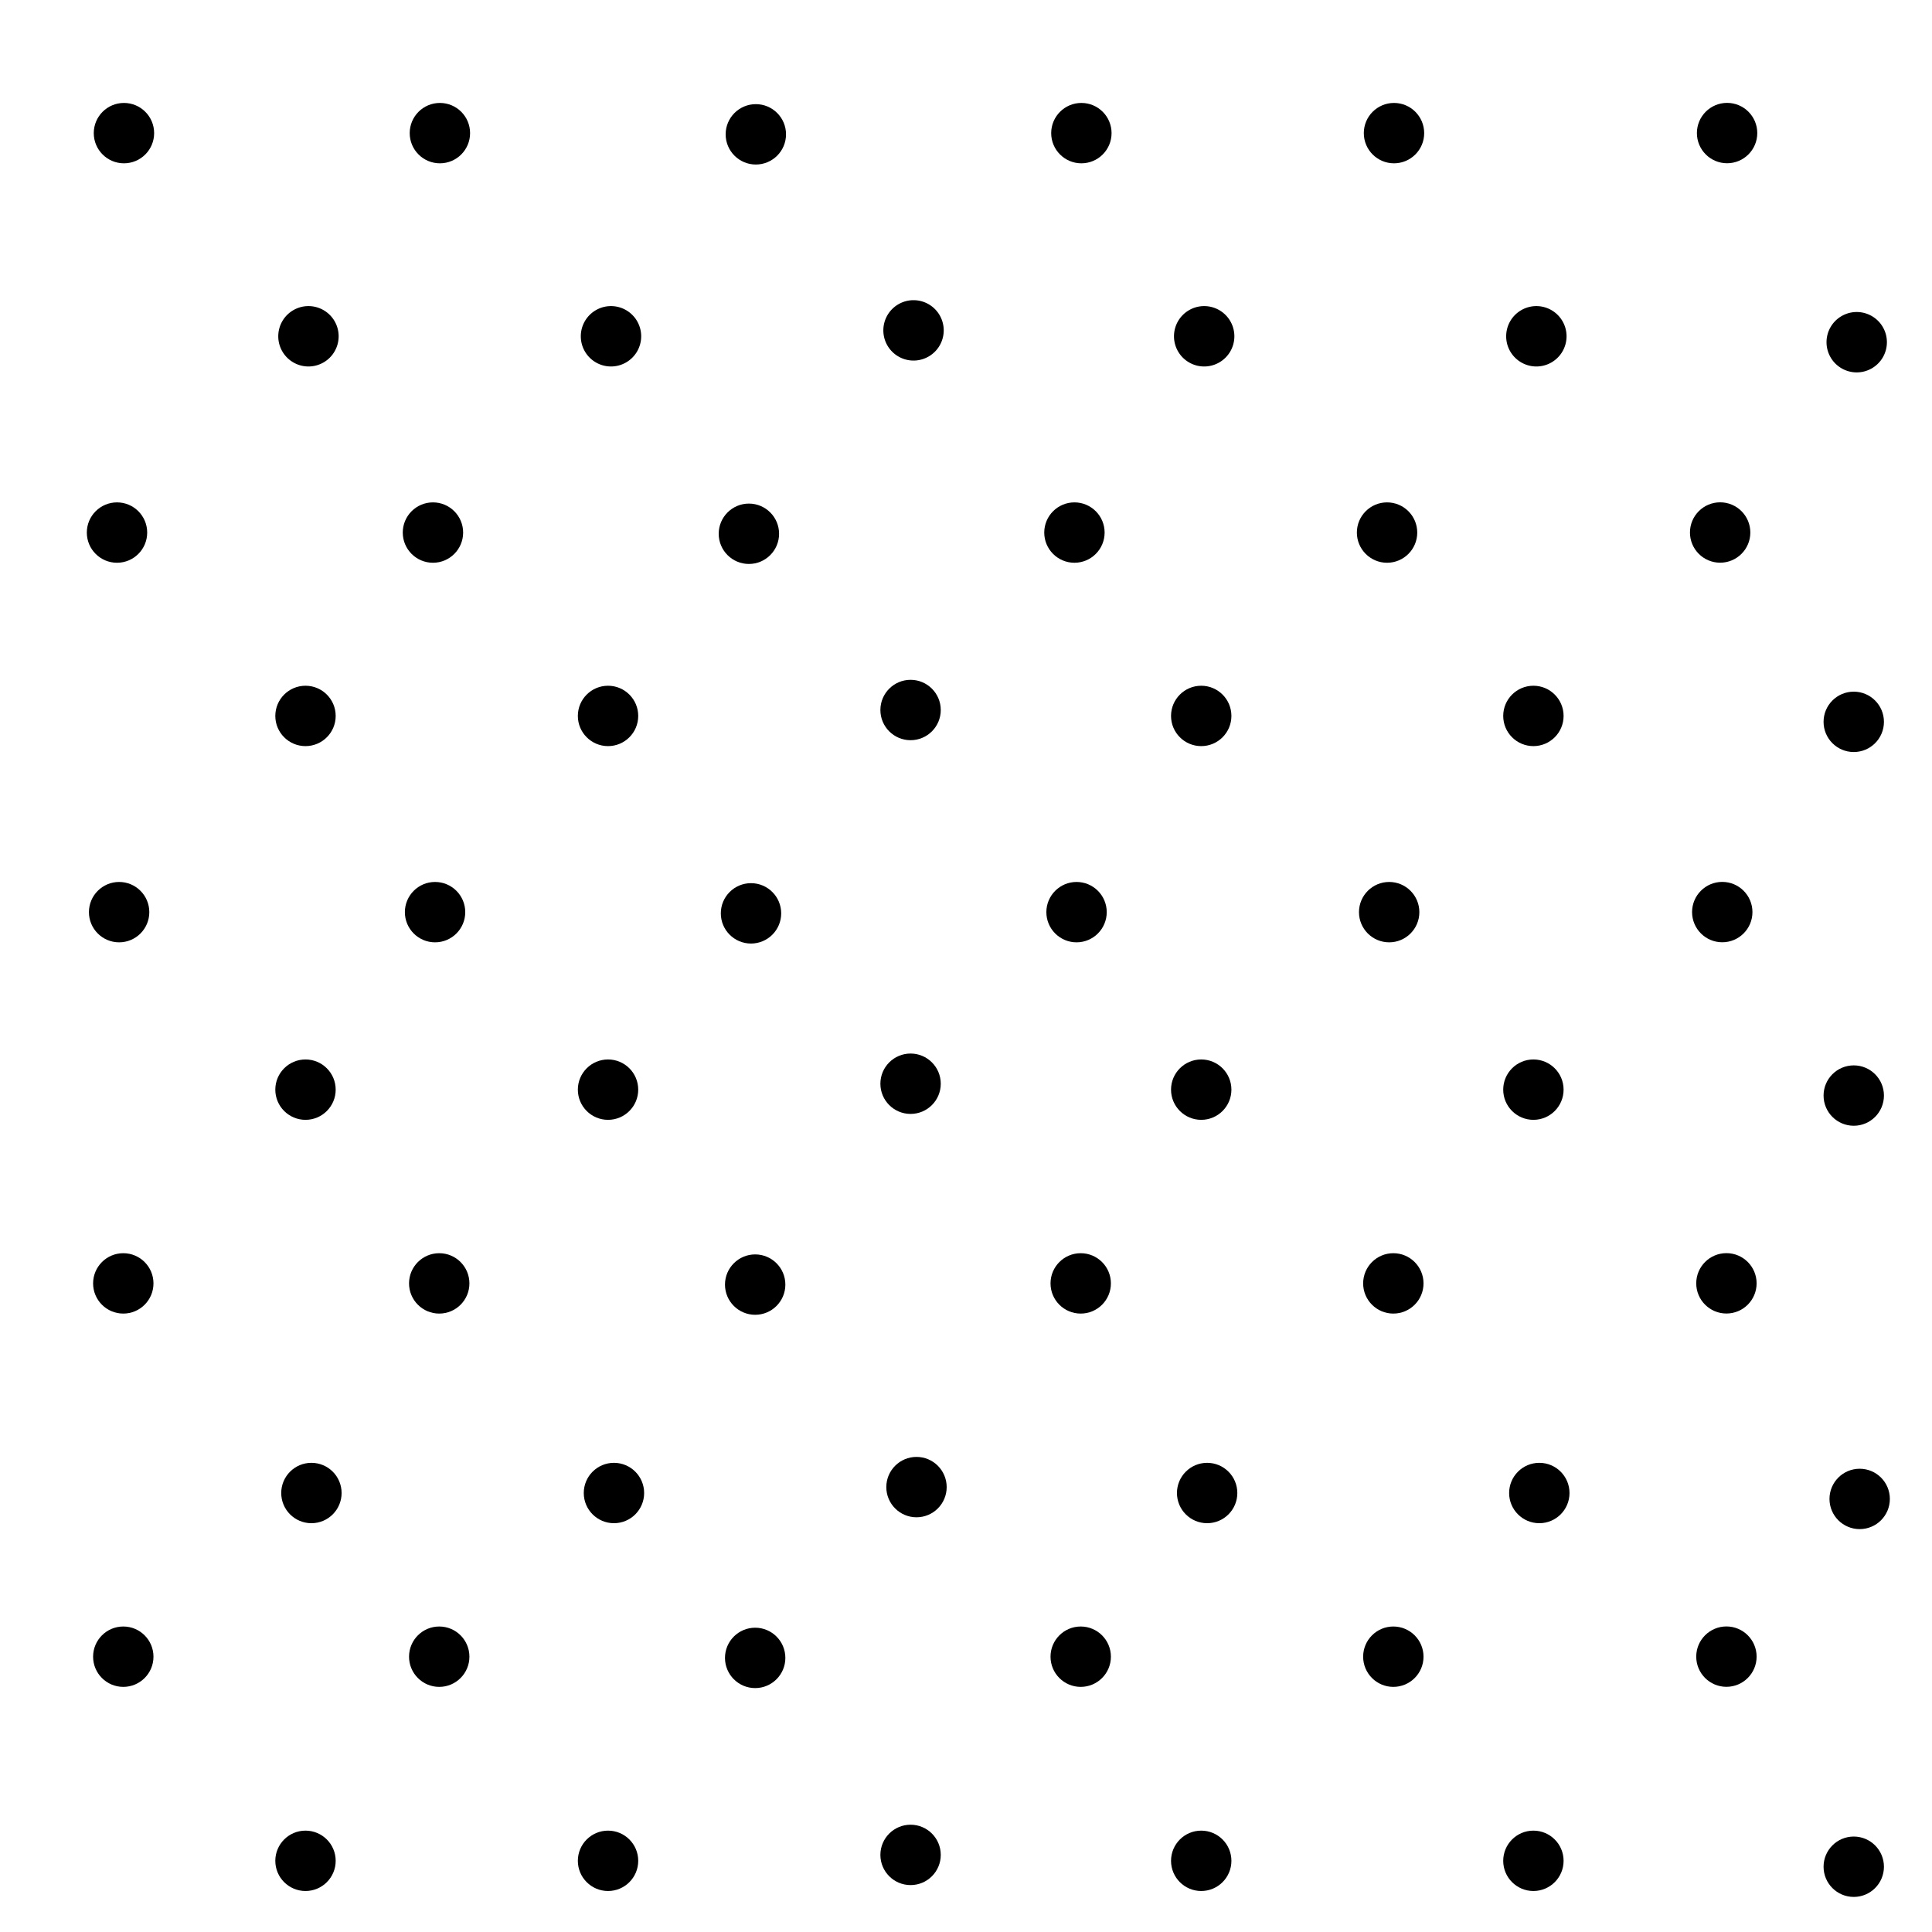 <?xml version="1.0" encoding="UTF-8" standalone="no"?>
<!-- Created with Inkscape (http://www.inkscape.org/) -->

<svg
   xmlns:dc="http://purl.org/dc/elements/1.1/"
   xmlns:cc="http://creativecommons.org/ns#"
   xmlns:rdf="http://www.w3.org/1999/02/22-rdf-syntax-ns#"
   xmlns:svg="http://www.w3.org/2000/svg"
   xmlns="http://www.w3.org/2000/svg"
   xmlns:sodipodi="http://sodipodi.sourceforge.net/DTD/sodipodi-0.dtd"
   xmlns:inkscape="http://www.inkscape.org/namespaces/inkscape"
   width="32px"
   height="32px"
   id="svg12179"
   version="1.1"
   inkscape:version="0.47 r22583"
   sodipodi:docname="mapinfo_brush_052_32.svg">
  <defs
     id="defs12181">
    <inkscape:perspective
       sodipodi:type="inkscape:persp3d"
       inkscape:vp_x="0 : 16 : 1"
       inkscape:vp_y="0 : 1000 : 0"
       inkscape:vp_z="32 : 16 : 1"
       inkscape:persp3d-origin="16 : 10.666667 : 1"
       id="perspective12187" />
    <inkscape:perspective
       id="perspective12201"
       inkscape:persp3d-origin="0.5 : 0.33333333 : 1"
       inkscape:vp_z="1 : 0.5 : 1"
       inkscape:vp_y="0 : 1000 : 0"
       inkscape:vp_x="0 : 0.5 : 1"
       sodipodi:type="inkscape:persp3d" />
    <inkscape:perspective
       id="perspective12223"
       inkscape:persp3d-origin="0.5 : 0.33333333 : 1"
       inkscape:vp_z="1 : 0.5 : 1"
       inkscape:vp_y="0 : 1000 : 0"
       inkscape:vp_x="0 : 0.5 : 1"
       sodipodi:type="inkscape:persp3d" />
    <inkscape:perspective
       id="perspective12223-8"
       inkscape:persp3d-origin="0.5 : 0.33333333 : 1"
       inkscape:vp_z="1 : 0.5 : 1"
       inkscape:vp_y="0 : 1000 : 0"
       inkscape:vp_x="0 : 0.5 : 1"
       sodipodi:type="inkscape:persp3d" />
    <inkscape:perspective
       id="perspective12223-9"
       inkscape:persp3d-origin="0.5 : 0.33333333 : 1"
       inkscape:vp_z="1 : 0.5 : 1"
       inkscape:vp_y="0 : 1000 : 0"
       inkscape:vp_x="0 : 0.5 : 1"
       sodipodi:type="inkscape:persp3d" />
    <inkscape:perspective
       id="perspective12223-83"
       inkscape:persp3d-origin="0.5 : 0.33333333 : 1"
       inkscape:vp_z="1 : 0.5 : 1"
       inkscape:vp_y="0 : 1000 : 0"
       inkscape:vp_x="0 : 0.5 : 1"
       sodipodi:type="inkscape:persp3d" />
    <inkscape:perspective
       id="perspective12280"
       inkscape:persp3d-origin="0.5 : 0.33333333 : 1"
       inkscape:vp_z="1 : 0.5 : 1"
       inkscape:vp_y="0 : 1000 : 0"
       inkscape:vp_x="0 : 0.5 : 1"
       sodipodi:type="inkscape:persp3d" />
    <inkscape:perspective
       id="perspective12280-1"
       inkscape:persp3d-origin="0.5 : 0.33333333 : 1"
       inkscape:vp_z="1 : 0.5 : 1"
       inkscape:vp_y="0 : 1000 : 0"
       inkscape:vp_x="0 : 0.5 : 1"
       sodipodi:type="inkscape:persp3d" />
    <inkscape:perspective
       id="perspective12280-8"
       inkscape:persp3d-origin="0.5 : 0.33333333 : 1"
       inkscape:vp_z="1 : 0.5 : 1"
       inkscape:vp_y="0 : 1000 : 0"
       inkscape:vp_x="0 : 0.5 : 1"
       sodipodi:type="inkscape:persp3d" />
    <inkscape:perspective
       id="perspective12280-5"
       inkscape:persp3d-origin="0.5 : 0.33333333 : 1"
       inkscape:vp_z="1 : 0.5 : 1"
       inkscape:vp_y="0 : 1000 : 0"
       inkscape:vp_x="0 : 0.5 : 1"
       sodipodi:type="inkscape:persp3d" />
    <inkscape:perspective
       id="perspective2881"
       inkscape:persp3d-origin="0.5 : 0.33333333 : 1"
       inkscape:vp_z="1 : 0.5 : 1"
       inkscape:vp_y="0 : 1000 : 0"
       inkscape:vp_x="0 : 0.5 : 1"
       sodipodi:type="inkscape:persp3d" />
    <inkscape:perspective
       id="perspective2881-7"
       inkscape:persp3d-origin="0.5 : 0.33333333 : 1"
       inkscape:vp_z="1 : 0.5 : 1"
       inkscape:vp_y="0 : 1000 : 0"
       inkscape:vp_x="0 : 0.5 : 1"
       sodipodi:type="inkscape:persp3d" />
    <inkscape:perspective
       id="perspective2881-9"
       inkscape:persp3d-origin="0.5 : 0.33333333 : 1"
       inkscape:vp_z="1 : 0.5 : 1"
       inkscape:vp_y="0 : 1000 : 0"
       inkscape:vp_x="0 : 0.5 : 1"
       sodipodi:type="inkscape:persp3d" />
    <inkscape:perspective
       id="perspective2881-8"
       inkscape:persp3d-origin="0.5 : 0.33333333 : 1"
       inkscape:vp_z="1 : 0.5 : 1"
       inkscape:vp_y="0 : 1000 : 0"
       inkscape:vp_x="0 : 0.5 : 1"
       sodipodi:type="inkscape:persp3d" />
    <inkscape:perspective
       id="perspective2881-4"
       inkscape:persp3d-origin="0.5 : 0.33333333 : 1"
       inkscape:vp_z="1 : 0.5 : 1"
       inkscape:vp_y="0 : 1000 : 0"
       inkscape:vp_x="0 : 0.5 : 1"
       sodipodi:type="inkscape:persp3d" />
    <inkscape:perspective
       id="perspective2939"
       inkscape:persp3d-origin="0.5 : 0.33333333 : 1"
       inkscape:vp_z="1 : 0.5 : 1"
       inkscape:vp_y="0 : 1000 : 0"
       inkscape:vp_x="0 : 0.5 : 1"
       sodipodi:type="inkscape:persp3d" />
    <inkscape:perspective
       id="perspective2977"
       inkscape:persp3d-origin="0.5 : 0.33333333 : 1"
       inkscape:vp_z="1 : 0.5 : 1"
       inkscape:vp_y="0 : 1000 : 0"
       inkscape:vp_x="0 : 0.5 : 1"
       sodipodi:type="inkscape:persp3d" />
    <inkscape:perspective
       id="perspective2977-1"
       inkscape:persp3d-origin="0.5 : 0.33333333 : 1"
       inkscape:vp_z="1 : 0.5 : 1"
       inkscape:vp_y="0 : 1000 : 0"
       inkscape:vp_x="0 : 0.5 : 1"
       sodipodi:type="inkscape:persp3d" />
    <inkscape:perspective
       id="perspective2977-5"
       inkscape:persp3d-origin="0.5 : 0.33333333 : 1"
       inkscape:vp_z="1 : 0.5 : 1"
       inkscape:vp_y="0 : 1000 : 0"
       inkscape:vp_x="0 : 0.5 : 1"
       sodipodi:type="inkscape:persp3d" />
    <inkscape:perspective
       id="perspective2977-3"
       inkscape:persp3d-origin="0.5 : 0.33333333 : 1"
       inkscape:vp_z="1 : 0.5 : 1"
       inkscape:vp_y="0 : 1000 : 0"
       inkscape:vp_x="0 : 0.5 : 1"
       sodipodi:type="inkscape:persp3d" />
  </defs>
  <sodipodi:namedview
     id="base"
     pagecolor="#ffffff"
     bordercolor="#666666"
     borderopacity="1.0"
     inkscape:pageopacity="0.0"
     inkscape:pageshadow="2"
     inkscape:zoom="10.177875"
     inkscape:cx="17.032049"
     inkscape:cy="5.6435655"
     inkscape:current-layer="layer1"
     showgrid="true"
     inkscape:grid-bbox="true"
     inkscape:document-units="px"
     inkscape:window-width="1280"
     inkscape:window-height="780"
     inkscape:window-x="-8"
     inkscape:window-y="-8"
     inkscape:window-maximized="1"
     inkscape:snap-global="false">
    <inkscape:grid
       type="xygrid"
       id="grid12189" />
  </sodipodi:namedview>
  <g
     id="layer1"
     inkscape:label="Layer 1"
     inkscape:groupmode="layer">
    <g
       id="g2953"
       transform="translate(0,-0.295)">
      <path
         transform="translate(-0.447,0)"
         d="M 3,2.5 C 3,2.776 2.776,3 2.5,3 2.224,3 2,2.776 2,2.5 2,2.224 2.224,2 2.5,2 2.776,2 3,2.224 3,2.5 z"
         sodipodi:ry="0.5"
         sodipodi:rx="0.5"
         sodipodi:cy="2.5"
         sodipodi:cx="2.5"
         id="path12191"
         style="fill:#000000;fill-opacity:1;stroke:none"
         sodipodi:type="arc" />
      <path
         d="M 3,2.5 C 3,2.776 2.776,3 2.5,3 2.224,3 2,2.776 2,2.5 2,2.224 2.224,2 2.5,2 2.776,2 3,2.224 3,2.5 z"
         sodipodi:ry="0.5"
         sodipodi:rx="0.5"
         sodipodi:cy="2.5"
         sodipodi:cx="2.5"
         id="path12191-6"
         style="fill:#000000;fill-opacity:1;stroke:none"
         sodipodi:type="arc"
         transform="translate(4.786,0)" />
      <path
         d="M 3,2.5 C 3,2.776 2.776,3 2.5,3 2.224,3 2,2.776 2,2.5 2,2.224 2.224,2 2.5,2 2.776,2 3,2.224 3,2.5 z"
         sodipodi:ry="0.5"
         sodipodi:rx="0.5"
         sodipodi:cy="2.5"
         sodipodi:cx="2.5"
         id="path12191-6-5"
         style="fill:#000000;fill-opacity:1;stroke:none"
         sodipodi:type="arc"
         transform="translate(10.019,0.02)" />
      <path
         d="M 3,2.5 C 3,2.776 2.776,3 2.5,3 2.224,3 2,2.776 2,2.5 2,2.224 2.224,2 2.5,2 2.776,2 3,2.224 3,2.5 z"
         sodipodi:ry="0.5"
         sodipodi:rx="0.5"
         sodipodi:cy="2.5"
         sodipodi:cx="2.5"
         id="path12191-6-3"
         style="fill:#000000;fill-opacity:1;stroke:none"
         sodipodi:type="arc"
         transform="translate(15.411,0)" />
      <path
         d="M 3,2.5 C 3,2.776 2.776,3 2.5,3 2.224,3 2,2.776 2,2.5 2,2.224 2.224,2 2.5,2 2.776,2 3,2.224 3,2.5 z"
         sodipodi:ry="0.5"
         sodipodi:rx="0.5"
         sodipodi:cy="2.5"
         sodipodi:cx="2.5"
         id="path12191-6-4"
         style="fill:#000000;fill-opacity:1;stroke:none"
         sodipodi:type="arc"
         transform="translate(20.589,0)" />
      <path
         d="M 3,2.5 C 3,2.776 2.776,3 2.5,3 2.224,3 2,2.776 2,2.5 2,2.224 2.224,2 2.5,2 2.776,2 3,2.224 3,2.5 z"
         sodipodi:ry="0.5"
         sodipodi:rx="0.5"
         sodipodi:cy="2.5"
         sodipodi:cx="2.5"
         id="path12191-6-9"
         style="fill:#000000;fill-opacity:1;stroke:none"
         sodipodi:type="arc"
         transform="translate(26.106,-0.001)" />
    </g>
    <g
       transform="translate(-0.115,6.321)"
       id="g12264-7">
      <path
         transform="translate(-0.447,0)"
         d="M 3,2.5 C 3,2.776 2.776,3 2.5,3 2.224,3 2,2.776 2,2.5 2,2.224 2.224,2 2.5,2 2.776,2 3,2.224 3,2.5 z"
         sodipodi:ry="0.5"
         sodipodi:rx="0.5"
         sodipodi:cy="2.5"
         sodipodi:cx="2.5"
         id="path12191-64"
         style="fill:#000000;fill-opacity:1;stroke:none"
         sodipodi:type="arc" />
      <path
         d="M 3,2.5 C 3,2.776 2.776,3 2.5,3 2.224,3 2,2.776 2,2.5 2,2.224 2.224,2 2.5,2 2.776,2 3,2.224 3,2.5 z"
         sodipodi:ry="0.5"
         sodipodi:rx="0.5"
         sodipodi:cy="2.5"
         sodipodi:cx="2.5"
         id="path12191-6-58"
         style="fill:#000000;fill-opacity:1;stroke:none"
         sodipodi:type="arc"
         transform="translate(4.786,0)" />
      <path
         d="M 3,2.5 C 3,2.776 2.776,3 2.5,3 2.224,3 2,2.776 2,2.5 2,2.224 2.224,2 2.5,2 2.776,2 3,2.224 3,2.5 z"
         sodipodi:ry="0.5"
         sodipodi:rx="0.5"
         sodipodi:cy="2.5"
         sodipodi:cx="2.5"
         id="path12191-6-5-6"
         style="fill:#000000;fill-opacity:1;stroke:none"
         sodipodi:type="arc"
         transform="translate(10.019,0.02)" />
      <path
         d="M 3,2.5 C 3,2.776 2.776,3 2.5,3 2.224,3 2,2.776 2,2.5 2,2.224 2.224,2 2.5,2 2.776,2 3,2.224 3,2.5 z"
         sodipodi:ry="0.5"
         sodipodi:rx="0.5"
         sodipodi:cy="2.5"
         sodipodi:cx="2.5"
         id="path12191-6-3-1"
         style="fill:#000000;fill-opacity:1;stroke:none"
         sodipodi:type="arc"
         transform="translate(15.411,0)" />
      <path
         d="M 3,2.5 C 3,2.776 2.776,3 2.5,3 2.224,3 2,2.776 2,2.5 2,2.224 2.224,2 2.5,2 2.776,2 3,2.224 3,2.5 z"
         sodipodi:ry="0.5"
         sodipodi:rx="0.5"
         sodipodi:cy="2.5"
         sodipodi:cx="2.5"
         id="path12191-6-4-5"
         style="fill:#000000;fill-opacity:1;stroke:none"
         sodipodi:type="arc"
         transform="translate(20.589,0)" />
      <path
         d="M 3,2.5 C 3,2.776 2.776,3 2.5,3 2.224,3 2,2.776 2,2.5 2,2.224 2.224,2 2.5,2 2.776,2 3,2.224 3,2.5 z"
         sodipodi:ry="0.5"
         sodipodi:rx="0.5"
         sodipodi:cy="2.5"
         sodipodi:cx="2.5"
         id="path12191-6-9-5"
         style="fill:#000000;fill-opacity:1;stroke:none"
         sodipodi:type="arc"
         transform="translate(26.106,-0.001)" />
    </g>
    <g
       transform="translate(-0.08,12.608)"
       id="g12264-9">
      <path
         transform="translate(-0.447,0)"
         d="M 3,2.5 C 3,2.776 2.776,3 2.5,3 2.224,3 2,2.776 2,2.5 2,2.224 2.224,2 2.5,2 2.776,2 3,2.224 3,2.5 z"
         sodipodi:ry="0.5"
         sodipodi:rx="0.5"
         sodipodi:cy="2.5"
         sodipodi:cx="2.5"
         id="path12191-645"
         style="fill:#000000;fill-opacity:1;stroke:none"
         sodipodi:type="arc" />
      <path
         d="M 3,2.5 C 3,2.776 2.776,3 2.5,3 2.224,3 2,2.776 2,2.5 2,2.224 2.224,2 2.5,2 2.776,2 3,2.224 3,2.5 z"
         sodipodi:ry="0.5"
         sodipodi:rx="0.5"
         sodipodi:cy="2.5"
         sodipodi:cx="2.5"
         id="path12191-6-42"
         style="fill:#000000;fill-opacity:1;stroke:none"
         sodipodi:type="arc"
         transform="translate(4.786,0)" />
      <path
         d="M 3,2.5 C 3,2.776 2.776,3 2.5,3 2.224,3 2,2.776 2,2.5 2,2.224 2.224,2 2.5,2 2.776,2 3,2.224 3,2.5 z"
         sodipodi:ry="0.5"
         sodipodi:rx="0.5"
         sodipodi:cy="2.5"
         sodipodi:cx="2.5"
         id="path12191-6-5-5"
         style="fill:#000000;fill-opacity:1;stroke:none"
         sodipodi:type="arc"
         transform="translate(10.019,0.02)" />
      <path
         d="M 3,2.5 C 3,2.776 2.776,3 2.5,3 2.224,3 2,2.776 2,2.5 2,2.224 2.224,2 2.5,2 2.776,2 3,2.224 3,2.5 z"
         sodipodi:ry="0.5"
         sodipodi:rx="0.5"
         sodipodi:cy="2.5"
         sodipodi:cx="2.5"
         id="path12191-6-3-3"
         style="fill:#000000;fill-opacity:1;stroke:none"
         sodipodi:type="arc"
         transform="translate(15.411,0)" />
      <path
         d="M 3,2.5 C 3,2.776 2.776,3 2.5,3 2.224,3 2,2.776 2,2.5 2,2.224 2.224,2 2.5,2 2.776,2 3,2.224 3,2.5 z"
         sodipodi:ry="0.5"
         sodipodi:rx="0.5"
         sodipodi:cy="2.5"
         sodipodi:cx="2.5"
         id="path12191-6-4-2"
         style="fill:#000000;fill-opacity:1;stroke:none"
         sodipodi:type="arc"
         transform="translate(20.589,0)" />
      <path
         d="M 3,2.5 C 3,2.776 2.776,3 2.5,3 2.224,3 2,2.776 2,2.5 2,2.224 2.224,2 2.5,2 2.776,2 3,2.224 3,2.5 z"
         sodipodi:ry="0.5"
         sodipodi:rx="0.5"
         sodipodi:cy="2.5"
         sodipodi:cx="2.5"
         id="path12191-6-9-6"
         style="fill:#000000;fill-opacity:1;stroke:none"
         sodipodi:type="arc"
         transform="translate(26.106,-0.001)" />
    </g>
    <g
       transform="translate(-0.011,18.757)"
       id="g12264-2">
      <path
         transform="translate(-0.447,0)"
         d="M 3,2.5 C 3,2.776 2.776,3 2.5,3 2.224,3 2,2.776 2,2.5 2,2.224 2.224,2 2.5,2 2.776,2 3,2.224 3,2.5 z"
         sodipodi:ry="0.5"
         sodipodi:rx="0.5"
         sodipodi:cy="2.5"
         sodipodi:cx="2.5"
         id="path12191-66"
         style="fill:#000000;fill-opacity:1;stroke:none"
         sodipodi:type="arc" />
      <path
         d="M 3,2.5 C 3,2.776 2.776,3 2.5,3 2.224,3 2,2.776 2,2.5 2,2.224 2.224,2 2.5,2 2.776,2 3,2.224 3,2.5 z"
         sodipodi:ry="0.5"
         sodipodi:rx="0.5"
         sodipodi:cy="2.5"
         sodipodi:cx="2.5"
         id="path12191-6-39"
         style="fill:#000000;fill-opacity:1;stroke:none"
         sodipodi:type="arc"
         transform="translate(4.786,0)" />
      <path
         d="M 3,2.5 C 3,2.776 2.776,3 2.5,3 2.224,3 2,2.776 2,2.5 2,2.224 2.224,2 2.5,2 2.776,2 3,2.224 3,2.5 z"
         sodipodi:ry="0.5"
         sodipodi:rx="0.5"
         sodipodi:cy="2.5"
         sodipodi:cx="2.5"
         id="path12191-6-5-4"
         style="fill:#000000;fill-opacity:1;stroke:none"
         sodipodi:type="arc"
         transform="translate(10.019,0.02)" />
      <path
         d="M 3,2.5 C 3,2.776 2.776,3 2.5,3 2.224,3 2,2.776 2,2.5 2,2.224 2.224,2 2.5,2 2.776,2 3,2.224 3,2.5 z"
         sodipodi:ry="0.5"
         sodipodi:rx="0.5"
         sodipodi:cy="2.5"
         sodipodi:cx="2.5"
         id="path12191-6-3-5"
         style="fill:#000000;fill-opacity:1;stroke:none"
         sodipodi:type="arc"
         transform="translate(15.411,0)" />
      <path
         d="M 3,2.5 C 3,2.776 2.776,3 2.5,3 2.224,3 2,2.776 2,2.5 2,2.224 2.224,2 2.5,2 2.776,2 3,2.224 3,2.5 z"
         sodipodi:ry="0.5"
         sodipodi:rx="0.5"
         sodipodi:cy="2.5"
         sodipodi:cx="2.5"
         id="path12191-6-4-6"
         style="fill:#000000;fill-opacity:1;stroke:none"
         sodipodi:type="arc"
         transform="translate(20.589,0)" />
      <path
         d="M 3,2.5 C 3,2.776 2.776,3 2.5,3 2.224,3 2,2.776 2,2.5 2,2.224 2.224,2 2.5,2 2.776,2 3,2.224 3,2.5 z"
         sodipodi:ry="0.5"
         sodipodi:rx="0.5"
         sodipodi:cy="2.5"
         sodipodi:cx="2.5"
         id="path12191-6-9-2"
         style="fill:#000000;fill-opacity:1;stroke:none"
         sodipodi:type="arc"
         transform="translate(26.106,-0.001)" />
    </g>
    <g
       transform="translate(-0.011,24.94)"
       id="g12264-3">
      <path
         transform="translate(-0.447,0)"
         d="M 3,2.5 C 3,2.776 2.776,3 2.5,3 2.224,3 2,2.776 2,2.5 2,2.224 2.224,2 2.5,2 2.776,2 3,2.224 3,2.5 z"
         sodipodi:ry="0.5"
         sodipodi:rx="0.5"
         sodipodi:cy="2.5"
         sodipodi:cx="2.5"
         id="path12191-5"
         style="fill:#000000;fill-opacity:1;stroke:none"
         sodipodi:type="arc" />
      <path
         d="M 3,2.5 C 3,2.776 2.776,3 2.5,3 2.224,3 2,2.776 2,2.5 2,2.224 2.224,2 2.5,2 2.776,2 3,2.224 3,2.5 z"
         sodipodi:ry="0.5"
         sodipodi:rx="0.5"
         sodipodi:cy="2.5"
         sodipodi:cx="2.5"
         id="path12191-6-6"
         style="fill:#000000;fill-opacity:1;stroke:none"
         sodipodi:type="arc"
         transform="translate(4.786,0)" />
      <path
         d="M 3,2.5 C 3,2.776 2.776,3 2.5,3 2.224,3 2,2.776 2,2.5 2,2.224 2.224,2 2.5,2 2.776,2 3,2.224 3,2.5 z"
         sodipodi:ry="0.5"
         sodipodi:rx="0.5"
         sodipodi:cy="2.5"
         sodipodi:cx="2.5"
         id="path12191-6-5-61"
         style="fill:#000000;fill-opacity:1;stroke:none"
         sodipodi:type="arc"
         transform="translate(10.019,0.02)" />
      <path
         d="M 3,2.5 C 3,2.776 2.776,3 2.5,3 2.224,3 2,2.776 2,2.5 2,2.224 2.224,2 2.5,2 2.776,2 3,2.224 3,2.5 z"
         sodipodi:ry="0.5"
         sodipodi:rx="0.5"
         sodipodi:cy="2.5"
         sodipodi:cx="2.5"
         id="path12191-6-3-4"
         style="fill:#000000;fill-opacity:1;stroke:none"
         sodipodi:type="arc"
         transform="translate(15.411,0)" />
      <path
         d="M 3,2.5 C 3,2.776 2.776,3 2.5,3 2.224,3 2,2.776 2,2.5 2,2.224 2.224,2 2.5,2 2.776,2 3,2.224 3,2.5 z"
         sodipodi:ry="0.5"
         sodipodi:rx="0.5"
         sodipodi:cy="2.5"
         sodipodi:cx="2.5"
         id="path12191-6-4-4"
         style="fill:#000000;fill-opacity:1;stroke:none"
         sodipodi:type="arc"
         transform="translate(20.589,0)" />
      <path
         d="M 3,2.5 C 3,2.776 2.776,3 2.5,3 2.224,3 2,2.776 2,2.5 2,2.224 2.224,2 2.5,2 2.776,2 3,2.224 3,2.5 z"
         sodipodi:ry="0.5"
         sodipodi:rx="0.5"
         sodipodi:cy="2.5"
         sodipodi:cx="2.5"
         id="path12191-6-9-62"
         style="fill:#000000;fill-opacity:1;stroke:none"
         sodipodi:type="arc"
         transform="translate(26.106,-0.001)" />
    </g>
    <g
       id="g2961">
      <path
         d="m 3,2.5 a 0.5,0.5 0 1 1 -1,0 0.5,0.5 0 1 1 1,0 z"
         sodipodi:ry="0.5"
         sodipodi:rx="0.5"
         sodipodi:cy="2.5"
         sodipodi:cx="2.5"
         id="path12191-6-1"
         style="fill:#000000;fill-opacity:1;stroke:none"
         sodipodi:type="arc"
         transform="translate(2.609,3.07)" />
      <path
         d="m 3,2.5 a 0.5,0.5 0 1 1 -1,0 0.5,0.5 0 1 1 1,0 z"
         sodipodi:ry="0.5"
         sodipodi:rx="0.5"
         sodipodi:cy="2.5"
         sodipodi:cx="2.5"
         id="path12191-6-40"
         style="fill:#000000;fill-opacity:1;stroke:none"
         sodipodi:type="arc"
         transform="translate(7.62,3.07)" />
      <path
         d="m 3,2.5 a 0.5,0.5 0 1 1 -1,0 0.5,0.5 0 1 1 1,0 z"
         sodipodi:ry="0.5"
         sodipodi:rx="0.5"
         sodipodi:cy="2.5"
         sodipodi:cx="2.5"
         id="path12191-6-48"
         style="fill:#000000;fill-opacity:1;stroke:none"
         sodipodi:type="arc"
         transform="translate(12.631,2.972)" />
      <path
         d="m 3,2.5 a 0.5,0.5 0 1 1 -1,0 0.5,0.5 0 1 1 1,0 z"
         sodipodi:ry="0.5"
         sodipodi:rx="0.5"
         sodipodi:cy="2.5"
         sodipodi:cx="2.5"
         id="path12191-6-2"
         style="fill:#000000;fill-opacity:1;stroke:none"
         sodipodi:type="arc"
         transform="translate(17.445,3.07)" />
      <path
         d="m 3,2.5 a 0.5,0.5 0 1 1 -1,0 0.5,0.5 0 1 1 1,0 z"
         sodipodi:ry="0.5"
         sodipodi:rx="0.5"
         sodipodi:cy="2.5"
         sodipodi:cx="2.5"
         id="path12191-6-55"
         style="fill:#000000;fill-opacity:1;stroke:none"
         sodipodi:type="arc"
         transform="translate(22.947,3.07)" />
      <path
         d="m 3,2.5 a 0.5,0.5 0 1 1 -1,0 0.5,0.5 0 1 1 1,0 z"
         sodipodi:ry="0.5"
         sodipodi:rx="0.5"
         sodipodi:cy="2.5"
         sodipodi:cx="2.5"
         id="path12191-6-55-1"
         style="fill:#000000;fill-opacity:1;stroke:none"
         sodipodi:type="arc"
         transform="translate(28.253,3.168)" />
    </g>
    <g
       transform="translate(-0.049,6.288)"
       id="g2961-7">
      <path
         d="M 3,2.5 C 3,2.776 2.776,3 2.5,3 2.224,3 2,2.776 2,2.5 2,2.224 2.224,2 2.5,2 2.776,2 3,2.224 3,2.5 z"
         sodipodi:ry="0.5"
         sodipodi:rx="0.5"
         sodipodi:cy="2.5"
         sodipodi:cx="2.5"
         id="path12191-6-1-1"
         style="fill:#000000;fill-opacity:1;stroke:none"
         sodipodi:type="arc"
         transform="translate(2.609,3.07)" />
      <path
         d="M 3,2.5 C 3,2.776 2.776,3 2.5,3 2.224,3 2,2.776 2,2.5 2,2.224 2.224,2 2.5,2 2.776,2 3,2.224 3,2.5 z"
         sodipodi:ry="0.5"
         sodipodi:rx="0.5"
         sodipodi:cy="2.5"
         sodipodi:cx="2.5"
         id="path12191-6-40-1"
         style="fill:#000000;fill-opacity:1;stroke:none"
         sodipodi:type="arc"
         transform="translate(7.62,3.07)" />
      <path
         d="M 3,2.5 C 3,2.776 2.776,3 2.5,3 2.224,3 2,2.776 2,2.5 2,2.224 2.224,2 2.5,2 2.776,2 3,2.224 3,2.5 z"
         sodipodi:ry="0.5"
         sodipodi:rx="0.5"
         sodipodi:cy="2.5"
         sodipodi:cx="2.5"
         id="path12191-6-48-5"
         style="fill:#000000;fill-opacity:1;stroke:none"
         sodipodi:type="arc"
         transform="translate(12.631,2.972)" />
      <path
         d="M 3,2.5 C 3,2.776 2.776,3 2.5,3 2.224,3 2,2.776 2,2.5 2,2.224 2.224,2 2.5,2 2.776,2 3,2.224 3,2.5 z"
         sodipodi:ry="0.5"
         sodipodi:rx="0.5"
         sodipodi:cy="2.5"
         sodipodi:cx="2.5"
         id="path12191-6-2-2"
         style="fill:#000000;fill-opacity:1;stroke:none"
         sodipodi:type="arc"
         transform="translate(17.445,3.07)" />
      <path
         d="M 3,2.5 C 3,2.776 2.776,3 2.5,3 2.224,3 2,2.776 2,2.5 2,2.224 2.224,2 2.5,2 2.776,2 3,2.224 3,2.5 z"
         sodipodi:ry="0.5"
         sodipodi:rx="0.5"
         sodipodi:cy="2.5"
         sodipodi:cx="2.5"
         id="path12191-6-55-7"
         style="fill:#000000;fill-opacity:1;stroke:none"
         sodipodi:type="arc"
         transform="translate(22.947,3.07)" />
      <path
         d="M 3,2.5 C 3,2.776 2.776,3 2.5,3 2.224,3 2,2.776 2,2.5 2,2.224 2.224,2 2.5,2 2.776,2 3,2.224 3,2.5 z"
         sodipodi:ry="0.5"
         sodipodi:rx="0.5"
         sodipodi:cy="2.5"
         sodipodi:cx="2.5"
         id="path12191-6-55-1-6"
         style="fill:#000000;fill-opacity:1;stroke:none"
         sodipodi:type="arc"
         transform="translate(28.253,3.168)" />
    </g>
    <g
       transform="translate(-0.049,12.478)"
       id="g2961-4">
      <path
         d="M 3,2.5 C 3,2.776 2.776,3 2.5,3 2.224,3 2,2.776 2,2.5 2,2.224 2.224,2 2.5,2 2.776,2 3,2.224 3,2.5 z"
         sodipodi:ry="0.5"
         sodipodi:rx="0.5"
         sodipodi:cy="2.5"
         sodipodi:cx="2.5"
         id="path12191-6-1-2"
         style="fill:#000000;fill-opacity:1;stroke:none"
         sodipodi:type="arc"
         transform="translate(2.609,3.07)" />
      <path
         d="M 3,2.5 C 3,2.776 2.776,3 2.5,3 2.224,3 2,2.776 2,2.5 2,2.224 2.224,2 2.5,2 2.776,2 3,2.224 3,2.5 z"
         sodipodi:ry="0.5"
         sodipodi:rx="0.5"
         sodipodi:cy="2.5"
         sodipodi:cx="2.5"
         id="path12191-6-40-3"
         style="fill:#000000;fill-opacity:1;stroke:none"
         sodipodi:type="arc"
         transform="translate(7.62,3.07)" />
      <path
         d="M 3,2.5 C 3,2.776 2.776,3 2.5,3 2.224,3 2,2.776 2,2.5 2,2.224 2.224,2 2.5,2 2.776,2 3,2.224 3,2.5 z"
         sodipodi:ry="0.5"
         sodipodi:rx="0.5"
         sodipodi:cy="2.5"
         sodipodi:cx="2.5"
         id="path12191-6-48-2"
         style="fill:#000000;fill-opacity:1;stroke:none"
         sodipodi:type="arc"
         transform="translate(12.631,2.972)" />
      <path
         d="M 3,2.5 C 3,2.776 2.776,3 2.5,3 2.224,3 2,2.776 2,2.5 2,2.224 2.224,2 2.5,2 2.776,2 3,2.224 3,2.5 z"
         sodipodi:ry="0.5"
         sodipodi:rx="0.5"
         sodipodi:cy="2.5"
         sodipodi:cx="2.5"
         id="path12191-6-2-21"
         style="fill:#000000;fill-opacity:1;stroke:none"
         sodipodi:type="arc"
         transform="translate(17.445,3.07)" />
      <path
         d="M 3,2.5 C 3,2.776 2.776,3 2.5,3 2.224,3 2,2.776 2,2.5 2,2.224 2.224,2 2.5,2 2.776,2 3,2.224 3,2.5 z"
         sodipodi:ry="0.5"
         sodipodi:rx="0.5"
         sodipodi:cy="2.5"
         sodipodi:cx="2.5"
         id="path12191-6-55-6"
         style="fill:#000000;fill-opacity:1;stroke:none"
         sodipodi:type="arc"
         transform="translate(22.947,3.07)" />
      <path
         d="M 3,2.5 C 3,2.776 2.776,3 2.5,3 2.224,3 2,2.776 2,2.5 2,2.224 2.224,2 2.5,2 2.776,2 3,2.224 3,2.5 z"
         sodipodi:ry="0.5"
         sodipodi:rx="0.5"
         sodipodi:cy="2.5"
         sodipodi:cx="2.5"
         id="path12191-6-55-1-8"
         style="fill:#000000;fill-opacity:1;stroke:none"
         sodipodi:type="arc"
         transform="translate(28.253,3.168)" />
    </g>
    <g
       transform="translate(-0.049,25.251)"
       id="g2961-76">
      <path
         d="M 3,2.5 C 3,2.776 2.776,3 2.5,3 2.224,3 2,2.776 2,2.5 2,2.224 2.224,2 2.5,2 2.776,2 3,2.224 3,2.5 z"
         sodipodi:ry="0.5"
         sodipodi:rx="0.5"
         sodipodi:cy="2.5"
         sodipodi:cx="2.5"
         id="path12191-6-1-18"
         style="fill:#000000;fill-opacity:1;stroke:none"
         sodipodi:type="arc"
         transform="translate(2.609,3.07)" />
      <path
         d="M 3,2.5 C 3,2.776 2.776,3 2.5,3 2.224,3 2,2.776 2,2.5 2,2.224 2.224,2 2.5,2 2.776,2 3,2.224 3,2.5 z"
         sodipodi:ry="0.5"
         sodipodi:rx="0.5"
         sodipodi:cy="2.5"
         sodipodi:cx="2.5"
         id="path12191-6-40-9"
         style="fill:#000000;fill-opacity:1;stroke:none"
         sodipodi:type="arc"
         transform="translate(7.62,3.07)" />
      <path
         d="M 3,2.5 C 3,2.776 2.776,3 2.5,3 2.224,3 2,2.776 2,2.5 2,2.224 2.224,2 2.5,2 2.776,2 3,2.224 3,2.5 z"
         sodipodi:ry="0.5"
         sodipodi:rx="0.5"
         sodipodi:cy="2.5"
         sodipodi:cx="2.5"
         id="path12191-6-48-27"
         style="fill:#000000;fill-opacity:1;stroke:none"
         sodipodi:type="arc"
         transform="translate(12.631,2.972)" />
      <path
         d="M 3,2.5 C 3,2.776 2.776,3 2.5,3 2.224,3 2,2.776 2,2.5 2,2.224 2.224,2 2.5,2 2.776,2 3,2.224 3,2.5 z"
         sodipodi:ry="0.5"
         sodipodi:rx="0.5"
         sodipodi:cy="2.5"
         sodipodi:cx="2.5"
         id="path12191-6-2-9"
         style="fill:#000000;fill-opacity:1;stroke:none"
         sodipodi:type="arc"
         transform="translate(17.445,3.07)" />
      <path
         d="M 3,2.5 C 3,2.776 2.776,3 2.5,3 2.224,3 2,2.776 2,2.5 2,2.224 2.224,2 2.5,2 2.776,2 3,2.224 3,2.5 z"
         sodipodi:ry="0.5"
         sodipodi:rx="0.5"
         sodipodi:cy="2.5"
         sodipodi:cx="2.5"
         id="path12191-6-55-5"
         style="fill:#000000;fill-opacity:1;stroke:none"
         sodipodi:type="arc"
         transform="translate(22.947,3.07)" />
      <path
         d="M 3,2.5 C 3,2.776 2.776,3 2.5,3 2.224,3 2,2.776 2,2.5 2,2.224 2.224,2 2.5,2 2.776,2 3,2.224 3,2.5 z"
         sodipodi:ry="0.5"
         sodipodi:rx="0.5"
         sodipodi:cy="2.5"
         sodipodi:cx="2.5"
         id="path12191-6-55-1-4"
         style="fill:#000000;fill-opacity:1;stroke:none"
         sodipodi:type="arc"
         transform="translate(28.253,3.168)" />
    </g>
    <g
       transform="translate(0.049,19.159)"
       id="g2961-1">
      <path
         d="M 3,2.5 C 3,2.776 2.776,3 2.5,3 2.224,3 2,2.776 2,2.5 2,2.224 2.224,2 2.5,2 2.776,2 3,2.224 3,2.5 z"
         sodipodi:ry="0.5"
         sodipodi:rx="0.5"
         sodipodi:cy="2.5"
         sodipodi:cx="2.5"
         id="path12191-6-1-23"
         style="fill:#000000;fill-opacity:1;stroke:none"
         sodipodi:type="arc"
         transform="translate(2.609,3.07)" />
      <path
         d="M 3,2.5 C 3,2.776 2.776,3 2.5,3 2.224,3 2,2.776 2,2.5 2,2.224 2.224,2 2.5,2 2.776,2 3,2.224 3,2.5 z"
         sodipodi:ry="0.5"
         sodipodi:rx="0.5"
         sodipodi:cy="2.5"
         sodipodi:cx="2.5"
         id="path12191-6-40-34"
         style="fill:#000000;fill-opacity:1;stroke:none"
         sodipodi:type="arc"
         transform="translate(7.62,3.07)" />
      <path
         d="M 3,2.5 C 3,2.776 2.776,3 2.5,3 2.224,3 2,2.776 2,2.5 2,2.224 2.224,2 2.5,2 2.776,2 3,2.224 3,2.5 z"
         sodipodi:ry="0.5"
         sodipodi:rx="0.5"
         sodipodi:cy="2.5"
         sodipodi:cx="2.5"
         id="path12191-6-48-1"
         style="fill:#000000;fill-opacity:1;stroke:none"
         sodipodi:type="arc"
         transform="translate(12.631,2.972)" />
      <path
         d="M 3,2.5 C 3,2.776 2.776,3 2.5,3 2.224,3 2,2.776 2,2.5 2,2.224 2.224,2 2.5,2 2.776,2 3,2.224 3,2.5 z"
         sodipodi:ry="0.5"
         sodipodi:rx="0.5"
         sodipodi:cy="2.5"
         sodipodi:cx="2.5"
         id="path12191-6-2-1"
         style="fill:#000000;fill-opacity:1;stroke:none"
         sodipodi:type="arc"
         transform="translate(17.445,3.07)" />
      <path
         d="M 3,2.5 C 3,2.776 2.776,3 2.5,3 2.224,3 2,2.776 2,2.5 2,2.224 2.224,2 2.5,2 2.776,2 3,2.224 3,2.5 z"
         sodipodi:ry="0.5"
         sodipodi:rx="0.5"
         sodipodi:cy="2.5"
         sodipodi:cx="2.5"
         id="path12191-6-55-3"
         style="fill:#000000;fill-opacity:1;stroke:none"
         sodipodi:type="arc"
         transform="translate(22.947,3.07)" />
      <path
         d="M 3,2.5 C 3,2.776 2.776,3 2.5,3 2.224,3 2,2.776 2,2.5 2,2.224 2.224,2 2.5,2 2.776,2 3,2.224 3,2.5 z"
         sodipodi:ry="0.5"
         sodipodi:rx="0.5"
         sodipodi:cy="2.5"
         sodipodi:cx="2.5"
         id="path12191-6-55-1-87"
         style="fill:#000000;fill-opacity:1;stroke:none"
         sodipodi:type="arc"
         transform="translate(28.253,3.168)" />
    </g>
  </g>
</svg>

